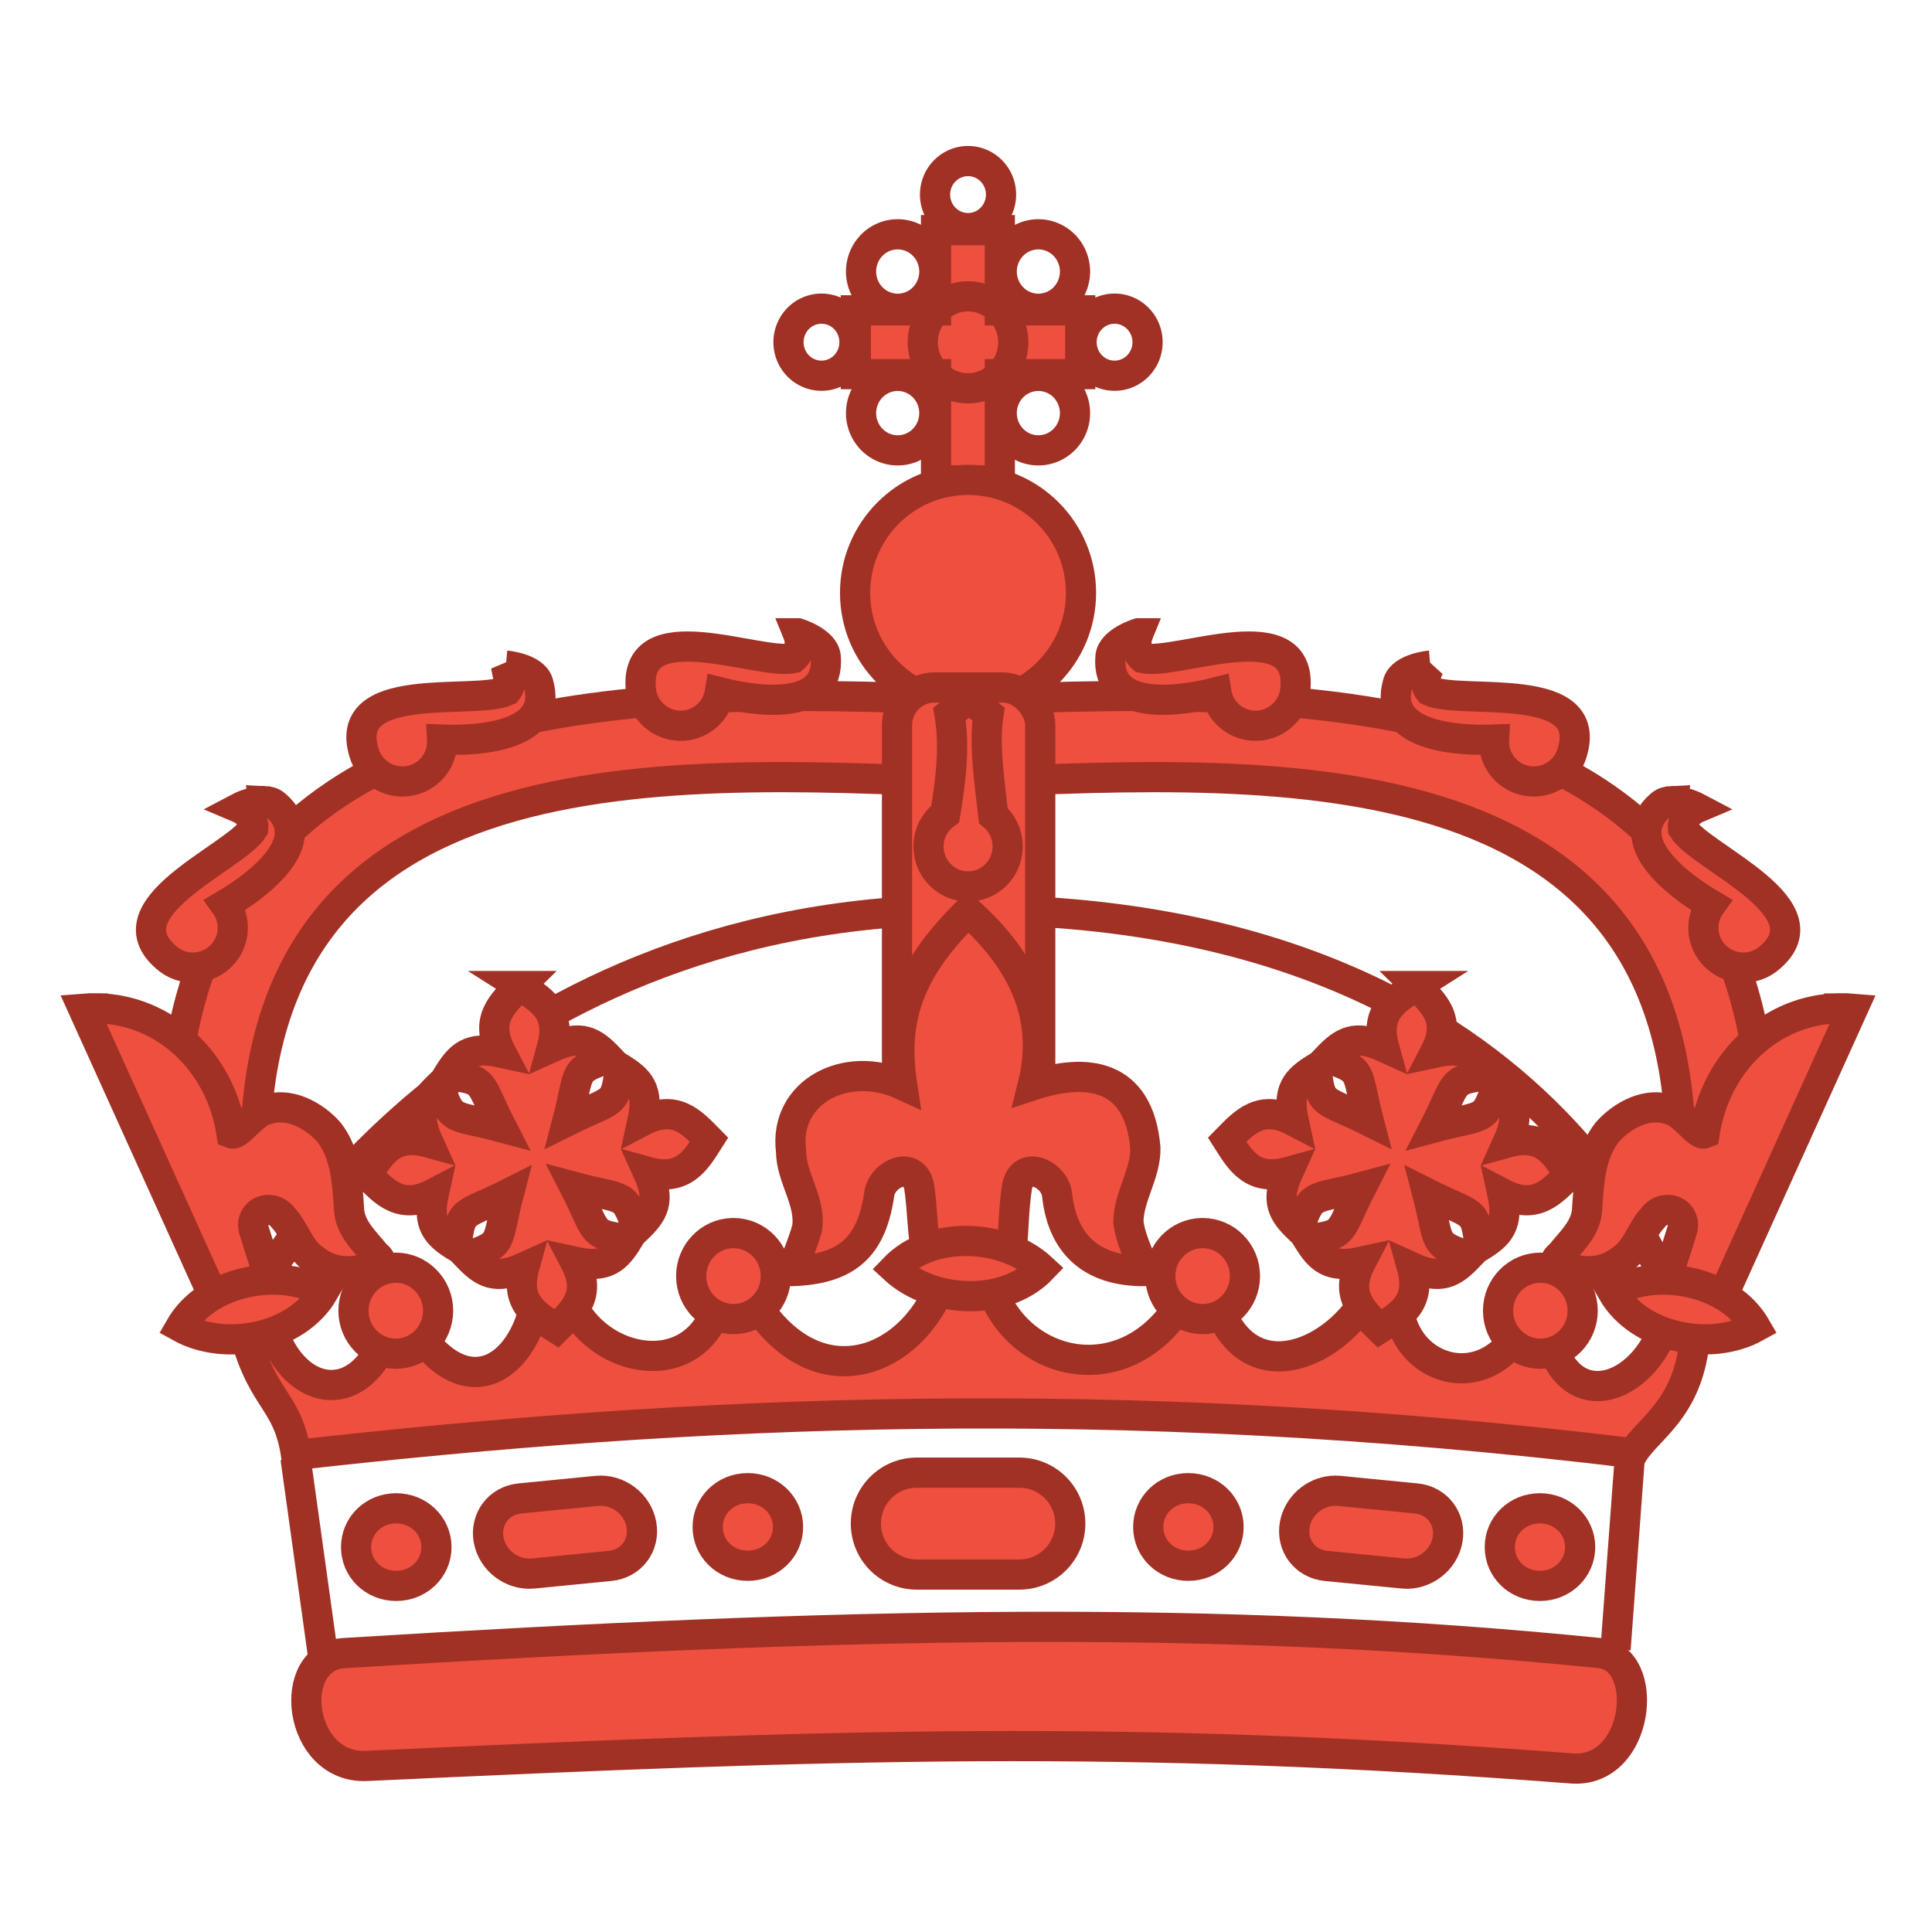 <?xml version="1.0" encoding="UTF-8"?>
<svg version="1.1" viewBox="0 0 128 128" xmlns="http://www.w3.org/2000/svg">
 <g transform="translate(-501.81 403.34)">
  <g transform="matrix(.93 0 0 .93 39.742 -22.873)" stroke="#A13125" stroke-width="2.151">
   <path d="m515.25-317.25s14.847-26.884 50.028-27.047c43.911-0.203 51.619 30.229 51.619 30.229" fill="none"/>
   <path d="m565.81-321.2-1.15 0.172c-0.492 7.867-8.807 12.916-14.074 4.67-2.327-5.201-1.69-5.407-2.606 0.295-1.852 5.614-9.054 4.038-10.764-0.969-0.916-2.236-2.406-3.252-2.08-0.117-0.696 5.417-4.992 8.474-8.773 2.582-1.561-3.691-1.453-3.782-1.873 0.289-2.152 6.05-7.462 4.476-8.574-1.4l-1.93 0.418c1.328 6.083 3.302 5.555 3.955 9.805 28.103-3.146 58.085-4.621 95.238-0.125 1.208-1.958 4.521-3.436 4.455-9.68l-1.93-0.418c-1.226 5.553-7.217 7.873-8.574 1.4-0.482-3.947-0.351-4.119-1.873-0.289-2.784 5.289-9.26 2.837-8.773-2.582 0.192-2.826-1.373-2.538-2.08 0.117-2.224 4.291-8.492 7.19-10.764 0.969-0.982-5.067-0.073-6.04-2.606-0.295-4.694 7.665-14.55 3.822-14.074-4.67z" fill="#ef4f3e"/>
   <path d="m556.14-359.51c-23.529-0.271-46.567 3.453-47.027 31.48l5.984 3.738c-1.662-31.609 28.282-30.033 50.596-29.064v0.01c0.038-2e-3 0.079-4e-3 0.117-6e-3 0.038 2e-3 0.079 4e-3 0.117 6e-3v-0.01c22.313-0.968 52.258-2.544 50.596 29.064l5.984-3.738c-0.524-31.88-30.254-32.315-56.697-31.193-3.196-0.136-6.436-0.25-9.67-0.287z" color="#000000" fill="#ef4f3e" style="text-decoration-line:none;text-indent:0;text-transform:none"/>
   <path d="m563.53-392.71v5.714h-5.714v4.545h5.714v7.575h4.545v-7.575h5.728v-4.545h-5.728v-5.714z" fill="#ef4f3e"/>
   <path d="m565.81-397.63a2.349 2.388 0 0 0-2.35 2.389 2.349 2.388 0 0 0 2.35 2.387 2.349 2.388 0 0 0 2.35-2.387 2.349 2.388 0 0 0-2.35-2.389zm-5.053 5.217a2.611 2.653 0 0 0-2.568 2.654 2.611 2.653 0 0 0 2.611 2.652 2.611 2.653 0 0 0 2.609-2.652 2.611 2.653 0 0 0-2.609-2.654 2.611 2.653 0 0 0-0.043 0zm10.021 0a2.611 2.653 0 0 0-2.568 2.654 2.611 2.653 0 0 0 2.609 2.652 2.611 2.653 0 0 0 2.611-2.652 2.611 2.653 0 0 0-2.611-2.654 2.611 2.653 0 0 0-0.041 0zm-4.969 4.42a3.223 3.276 0 0 0-3.223 3.275 3.223 3.276 0 0 0 3.223 3.277 3.223 3.276 0 0 0 3.223-3.277 3.223 3.276 0 0 0-3.223-3.275zm-10.439 0.877a2.349 2.388 0 0 0-2.35 2.389 2.349 2.388 0 0 0 2.35 2.389 2.349 2.388 0 0 0 2.35-2.389 2.349 2.388 0 0 0-2.35-2.389zm20.879 0a2.349 2.388 0 0 0-2.35 2.389 2.349 2.388 0 0 0 2.35 2.389 2.349 2.388 0 0 0 2.35-2.389 2.349 2.388 0 0 0-2.35-2.389zm-15.492 4.789a2.611 2.653 0 0 0-2.568 2.652 2.611 2.653 0 0 0 2.611 2.654 2.611 2.653 0 0 0 2.609-2.654 2.611 2.653 0 0 0-2.609-2.652 2.611 2.653 0 0 0-0.043 0zm10.021 0a2.611 2.653 0 0 0-2.568 2.652 2.611 2.653 0 0 0 2.609 2.654 2.611 2.653 0 0 0 2.611-2.654 2.611 2.653 0 0 0-2.611-2.652 2.611 2.653 0 0 0-0.041 0z" fill="none"/>
   <ellipse cx="565.81" cy="-366.87" rx="8.047" ry="8.047" fill="#ef4f3e"/>
   <rect x="560.75" y="-360.13" width="10.204" height="30.105" ry="2.681" fill="#ef4f3e"/>
   <path d="m553.68-363.99c0.257 0.63 0.163 1.374-0.316 1.772-2.408 0.563-11.602-3.464-10.842 2.412 0.245 1.552 1.709 2.613 3.256 2.369 1.242-0.196 2.162-1.168 2.352-2.35 2.672 0.682 7.878 1.401 7.541-2.543-0.112-1.088-1.99-1.66-1.99-1.66zm24.266 0s-1.878 0.573-1.99 1.66c-0.337 3.944 4.869 3.225 7.541 2.543 0.189 1.182 1.109 2.154 2.352 2.35 1.547 0.244 3.011-0.817 3.256-2.369 0.76-5.876-8.434-1.849-10.842-2.412-0.48-0.398-0.574-1.142-0.316-1.772zm-45.057 2.303c0.384 0.562 0.446 1.308 0.06 1.797-2.236 1.056-12.069-0.949-10.092 4.637 0.565 1.466 2.218 2.194 3.68 1.631 1.174-0.452 1.87-1.596 1.807-2.791 2.756 0.106 7.995-0.283 6.838-4.068-0.338-1.04-2.293-1.205-2.293-1.205zm65.848 0s-1.955 0.165-2.293 1.205c-1.157 3.785 4.082 4.174 6.838 4.068-0.063 1.195 0.633 2.339 1.807 2.791 1.461 0.563 3.114-0.164 3.68-1.631 1.977-5.585-7.856-3.581-10.092-4.637-0.385-0.489-0.323-1.235 0.061-1.797zm-32.857 2.342-1.391 1.115c0.394 2.299 0.091 4.698-0.303 7.109-0.72 0.516-1.193 1.361-1.193 2.32 0 1.573 1.263 2.848 2.82 2.848 1.557 0 2.82-1.274 2.82-2.848 0-0.885-0.397-1.681-1.023-2.203-0.278-2.497-0.682-5.098-0.342-7.227zm-50.197 7.307c-0.845-0.033-1.818 0.482-1.818 0.482 0.627 0.265 1.083 0.859 1.023 1.478-1.309 2.098-10.664 5.729-5.981 9.357 1.269 0.928 3.052 0.647 3.977-0.617 0.742-1.015 0.71-2.353 0.01-3.324 2.375-1.402 6.57-4.563 3.549-7.121-0.212-0.173-0.478-0.245-0.76-0.256zm100.26 0c-0.282 0.011-0.548 0.083-0.76 0.256-3.021 2.558 1.174 5.719 3.549 7.121-0.7 0.971-0.733 2.309 0.01 3.324 0.924 1.264 2.708 1.545 3.977 0.617 4.684-3.628-4.671-7.26-5.981-9.357-0.059-0.62 0.397-1.214 1.023-1.478 0 0-0.974-0.516-1.818-0.482zm-50.131 7.877c-4.05 3.977-5.45 7.43-4.699 12.338-3.934-1.805-8.454 0.468-7.912 4.723 3e-3 1.92 1.449 3.582 1.139 5.519-0.291 1.032-0.725 2.019-1.078 3.031 3.975-0.132 5.655-1.759 6.211-5.406 0.118-1.474 2.432-2.594 2.85-0.643 0.266 1.677 0.206 3.41 0.588 5.076 1.427 0.24 5.848 0.318 6.006-0.398 0.143-1.557 0.143-3.136 0.387-4.678 0.418-1.952 2.734-0.832 2.852 0.643 0.415 3.705 2.668 5.412 6.209 5.406-0.375-1.17-0.99-2.283-1.133-3.512 0.024-1.833 1.248-3.416 1.211-5.271-0.46-5.32-4.217-5.712-8.023-4.455 1.326-5.291-1.132-9.238-4.606-12.373zm-31.934 5.303c-1.237 1.218-2.558 2.388-1.328 4.742-2.232-0.489-2.944 0.234-3.795 1.611 2.799 0.337 2.139 0.412 3.836 3.719-3.591-0.967-3.525-0.305-4.441-2.971-1.169 1.121-1.727 1.966-0.781 4.047-2.56-0.709-3.426 0.828-4.357 2.293 1.218 1.237 2.386 2.558 4.74 1.328-0.489 2.232 0.236 2.942 1.613 3.793 0.337-2.798 0.404-2.117 3.736-3.795-0.942 3.61-0.286 3.564-2.951 4.481 1.121 1.169 1.968 1.727 4.049 0.781-0.709 2.56 0.826 3.426 2.291 4.357 1.237-1.218 2.558-2.388 1.328-4.742 2.232 0.489 2.944-0.234 3.795-1.611-2.799-0.337-2.137-0.412-3.834-3.719 3.591 0.967 3.525 0.305 4.441 2.971 1.169-1.121 1.725-1.966 0.779-4.047 2.56 0.709 3.426-0.828 4.357-2.293-1.218-1.237-2.386-2.558-4.74-1.328 0.489-2.232-0.236-2.942-1.613-3.793-0.337 2.798-0.41 2.137-3.736 3.795 0.948-3.63 0.286-3.564 2.951-4.481-1.121-1.169-1.966-1.727-4.047-0.781 0.709-2.56-0.828-3.426-2.293-4.357zm63.867 0c-1.465 0.931-3.002 1.798-2.293 4.357-2.08-0.946-2.926-0.387-4.047 0.781 2.666 0.917 2.004 0.85 2.951 4.481-3.326-1.658-3.399-0.996-3.736-3.795-1.378 0.851-2.102 1.56-1.613 3.793-2.354-1.23-3.522 0.091-4.74 1.328 0.931 1.465 1.798 3.002 4.357 2.293-0.946 2.08-0.389 2.926 0.779 4.047 0.917-2.666 0.852-2.004 4.443-2.971-1.697 3.307-1.038 3.382-3.836 3.719 0.851 1.378 1.562 2.1 3.795 1.611-1.23 2.354 0.091 3.524 1.328 4.742 1.465-0.931 3.002-1.798 2.293-4.357 2.08 0.946 2.926 0.387 4.047-0.781-2.666-0.917-2.01-0.87-2.951-4.481 3.332 1.678 3.399 0.996 3.736 3.795 1.378-0.851 2.102-1.56 1.613-3.793 2.354 1.23 3.522-0.091 4.74-1.328-0.931-1.465-1.798-3.002-4.357-2.293 0.946-2.08 0.387-2.926-0.781-4.047-0.917 2.666-0.85 2.004-4.441 2.971 1.697-3.307 1.038-3.382 3.836-3.719-0.851-1.378-1.562-2.1-3.795-1.611 1.23-2.354-0.091-3.524-1.328-4.742zm-93.988 1.582c-0.324-6e-3 -0.652 6e-3 -0.982 0.033 3.308 7.311 6.618 14.622 9.926 21.934 1.22-0.578 2.439-1.156 3.658-1.734-0.457-1.435-0.942-2.862-1.381-4.303-0.509-1.402 1.191-2.15 2.045-1.004 0.858 0.923 1.146 2.291 2.258 3.002 1.118 0.909 2.679 1.018 3.986 0.479 0.801-0.088 0.903-0.397 0.33-0.865-0.785-0.971-1.819-1.886-1.885-3.227-0.125-1.895-0.213-3.947-1.445-5.504-1.07-1.195-2.851-2.164-4.465-1.576-0.934 0.193-1.972 1.873-2.459 1.678-0.779-5.084-4.733-8.828-9.586-8.912zm124.11 0c-4.853 0.084-8.806 3.828-9.586 8.912-0.487 0.195-1.525-1.484-2.459-1.678-1.614-0.588-3.393 0.381-4.463 1.576-1.232 1.557-1.322 3.609-1.447 5.504-0.065 1.341-1.099 2.255-1.885 3.227-0.573 0.468-0.471 0.777 0.33 0.865 1.308 0.539 2.868 0.431 3.986-0.479 1.112-0.711 1.4-2.079 2.258-3.002 0.854-1.146 2.554-0.398 2.045 1.004-0.439 1.44-0.924 2.868-1.381 4.303 1.22 0.578 2.439 1.156 3.658 1.734 3.308-7.311 6.618-14.622 9.926-21.934-0.331-0.028-0.659-0.039-0.982-0.033zm-78.846 16.016c-1.633 0.044-2.934 1.402-2.934 3.062-5.4e-4 1.693 1.35 3.065 3.016 3.064 1.665-2.1e-4 3.014-1.372 3.014-3.064-5.2e-4 -1.691-1.35-3.062-3.014-3.062-0.027-3.8e-4 -0.055-3.8e-4 -0.082 0zm33.42 0c-1.633 0.044-2.934 1.402-2.934 3.062-5.4e-4 1.692 1.349 3.064 3.014 3.064 1.666 8.9e-4 3.016-1.371 3.016-3.064-5.2e-4 -1.692-1.351-3.063-3.016-3.062-0.027-3.6e-4 -0.053-3.6e-4 -0.08 0zm-57.398 2.467c-1.665 2.1e-4 -3.014 1.372-3.014 3.064 5.2e-4 1.691 1.35 3.062 3.014 3.062 1.664-2.1e-4 3.013-1.371 3.014-3.062 5.4e-4 -1.692-1.349-3.064-3.014-3.064zm81.539 0c-1.665 2.1e-4 -3.014 1.372-3.014 3.064 5.2e-4 1.691 1.35 3.062 3.014 3.062 1.664-2.1e-4 3.013-1.371 3.014-3.062 5.4e-4 -1.692-1.349-3.064-3.014-3.064zm-44.42 14.6c-2.01 0-3.629 1.619-3.629 3.629s1.619 3.629 3.629 3.629h7.301c2.01 0 3.629-1.619 3.629-3.629s-1.619-3.629-3.629-3.629zm-12.045 1.105c-1.61 0-2.856 1.234-2.856 2.764s1.246 2.764 2.856 2.764 2.869-1.238 2.869-2.764c0-1.526-1.259-2.764-2.869-2.764zm31.385 0c-1.61 0-2.856 1.234-2.856 2.764s1.246 2.764 2.856 2.764 2.867-1.238 2.867-2.764c0-1.526-1.257-2.764-2.867-2.764zm-42.137 0.193-5.479 0.539c-1.497 0.147-2.492 1.458-2.231 2.939s1.677 2.555 3.174 2.408l5.481-0.539c1.497-0.147 2.492-1.458 2.231-2.939s-1.679-2.555-3.176-2.408zm52.338 0c-1.278 0.127-2.39 1.112-2.619 2.408-0.262 1.481 0.733 2.792 2.231 2.939l5.481 0.539c1.497 0.147 2.912-0.927 3.174-2.408 0.262-1.481-0.733-2.792-2.231-2.939l-5.479-0.539c-0.187-0.018-0.374-0.018-0.557 0zm-66.633 1.242c-1.61 0-2.856 1.234-2.856 2.764s1.246 2.764 2.856 2.764 2.869-1.238 2.869-2.764c0-1.526-1.259-2.764-2.869-2.764zm81.477 0c-1.61 0-2.856 1.234-2.856 2.764s1.246 2.764 2.856 2.764c1.61 0 2.869-1.238 2.869-2.764 0-1.526-1.259-2.764-2.869-2.764z" color="#000000" fill="#ef4f3e" style="text-decoration-line:none;text-indent:0;text-transform:none"/>
   <path d="m565.79-320.7c-1.96-0.032-3.914 0.593-5.234 1.967 2.693 2.496 7.868 2.748 10.508 0-1.347-1.248-3.313-1.935-5.273-1.967zm-49.295 2.756c-2.673-0.066-5.487 1.111-6.799 3.379 3.211 1.782 8.295 0.793 10.203-2.506-1.003-0.557-2.189-0.843-3.404-0.873zm98.629 0c-1.215 0.03-2.401 0.316-3.404 0.873 1.909 3.298 6.992 4.287 10.203 2.506-1.312-2.268-4.125-3.445-6.799-3.379z" fill="#ef4f3e"/>
   <path d="m521.36-291.34c-4.231 0.261-3.306 8.267 1.607 8.04 33.141-1.532 53.936-2.278 85.846 0.177 4.846 0.373 5.699-7.845 1.997-8.217-27.297-2.742-53.266-2.229-89.45 0z" color="#000000" fill="#ef4f3e" style="text-decoration-line:none;text-indent:0;text-transform:none"/>
   <path d="m517.9-305.23 1.944 13.965" fill="none"/>
   <path d="m613-305.93-1.061 14.319" fill="none"/>
  </g>
 </g>
</svg>
